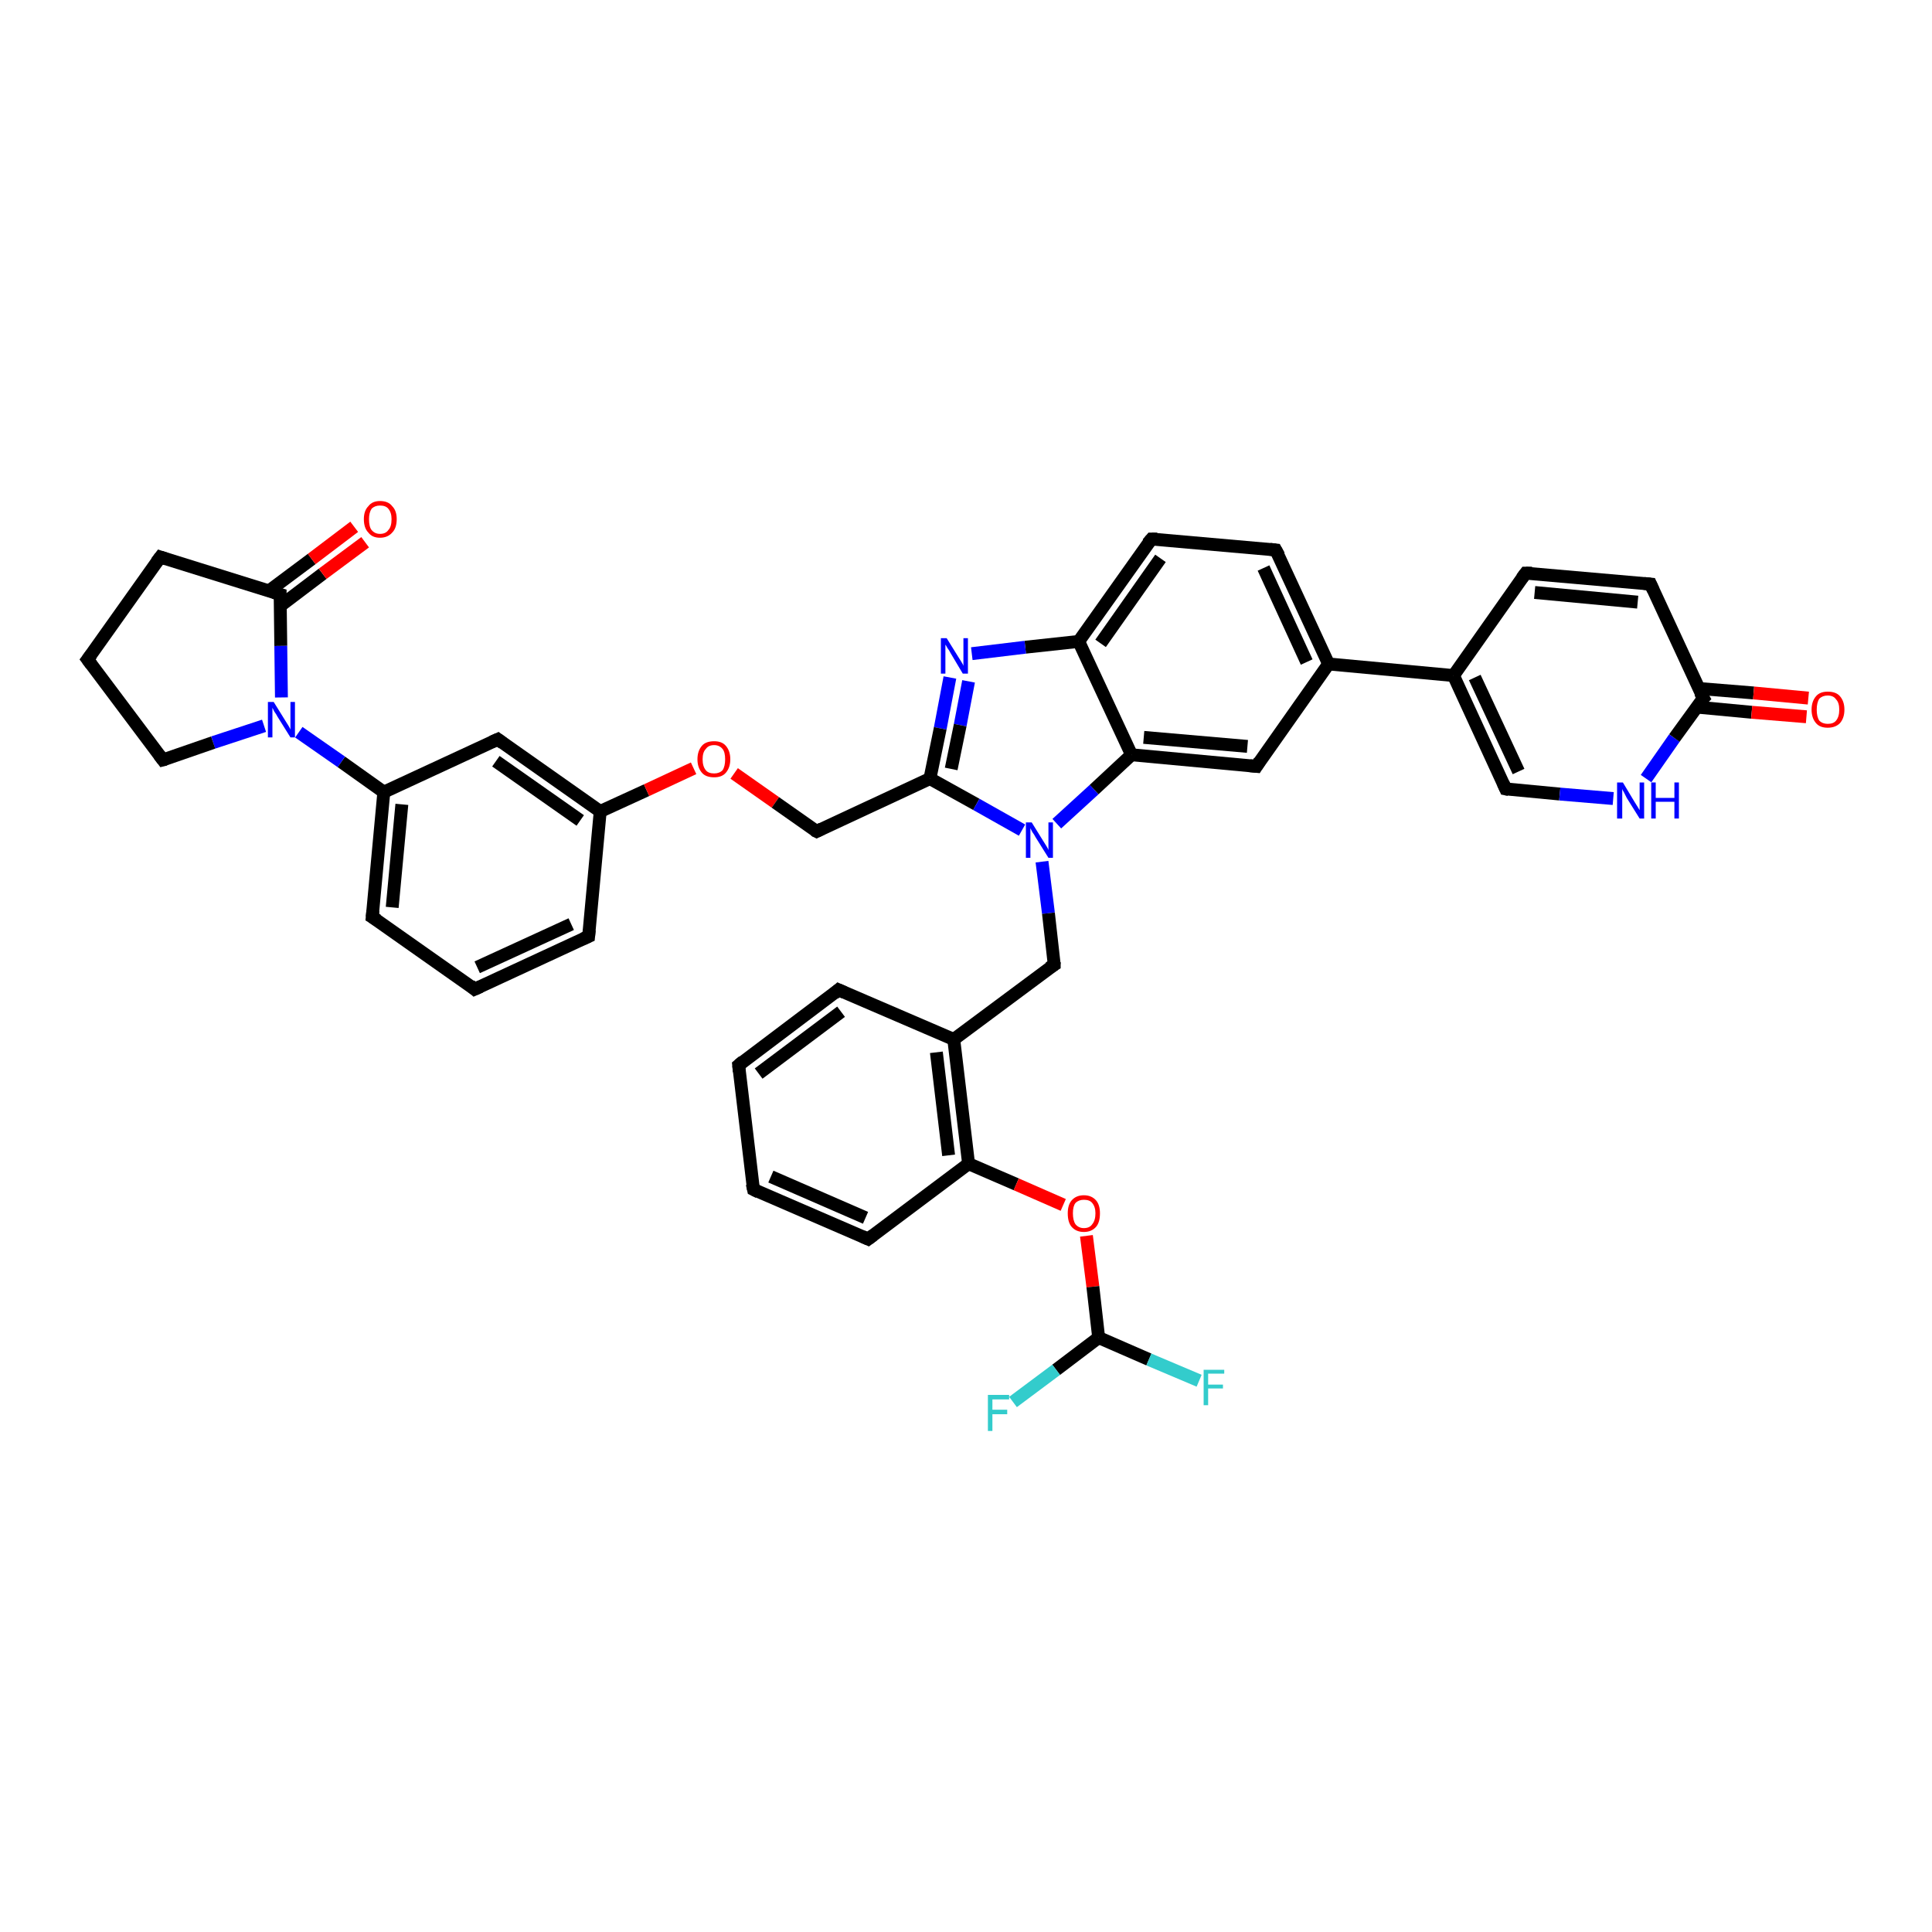 <?xml version='1.0' encoding='iso-8859-1'?>
<svg version='1.1' baseProfile='full'
              xmlns='http://www.w3.org/2000/svg'
                      xmlns:rdkit='http://www.rdkit.org/xml'
                      xmlns:xlink='http://www.w3.org/1999/xlink'
                  xml:space='preserve'
width='300px' height='300px' viewBox='0 0 300 300'>
<!-- END OF HEADER -->
<rect style='opacity:1.0;fill:#FFFFFF;stroke:none' width='300.0' height='300.0' x='0.0' y='0.0'> </rect>
<path class='bond-0 atom-0 atom-1' d='M 93.2,126.0 L 77.3,114.8' style='fill:none;fill-rule:evenodd;stroke:#000000;stroke-width:2.0px;stroke-linecap:butt;stroke-linejoin:miter;stroke-opacity:1' />
<path class='bond-0 atom-0 atom-1' d='M 90.1,127.4 L 77.0,118.2' style='fill:none;fill-rule:evenodd;stroke:#000000;stroke-width:2.0px;stroke-linecap:butt;stroke-linejoin:miter;stroke-opacity:1' />
<path class='bond-1 atom-1 atom-2' d='M 77.3,114.8 L 59.6,123.0' style='fill:none;fill-rule:evenodd;stroke:#000000;stroke-width:2.0px;stroke-linecap:butt;stroke-linejoin:miter;stroke-opacity:1' />
<path class='bond-2 atom-2 atom-3' d='M 59.6,123.0 L 57.8,142.4' style='fill:none;fill-rule:evenodd;stroke:#000000;stroke-width:2.0px;stroke-linecap:butt;stroke-linejoin:miter;stroke-opacity:1' />
<path class='bond-2 atom-2 atom-3' d='M 62.4,124.9 L 60.9,140.9' style='fill:none;fill-rule:evenodd;stroke:#000000;stroke-width:2.0px;stroke-linecap:butt;stroke-linejoin:miter;stroke-opacity:1' />
<path class='bond-3 atom-3 atom-4' d='M 57.8,142.4 L 73.7,153.6' style='fill:none;fill-rule:evenodd;stroke:#000000;stroke-width:2.0px;stroke-linecap:butt;stroke-linejoin:miter;stroke-opacity:1' />
<path class='bond-4 atom-4 atom-5' d='M 73.7,153.6 L 91.4,145.4' style='fill:none;fill-rule:evenodd;stroke:#000000;stroke-width:2.0px;stroke-linecap:butt;stroke-linejoin:miter;stroke-opacity:1' />
<path class='bond-4 atom-4 atom-5' d='M 74.1,150.2 L 88.7,143.5' style='fill:none;fill-rule:evenodd;stroke:#000000;stroke-width:2.0px;stroke-linecap:butt;stroke-linejoin:miter;stroke-opacity:1' />
<path class='bond-5 atom-2 atom-6' d='M 59.6,123.0 L 53.0,118.3' style='fill:none;fill-rule:evenodd;stroke:#000000;stroke-width:2.0px;stroke-linecap:butt;stroke-linejoin:miter;stroke-opacity:1' />
<path class='bond-5 atom-2 atom-6' d='M 53.0,118.3 L 46.4,113.7' style='fill:none;fill-rule:evenodd;stroke:#0000FF;stroke-width:2.0px;stroke-linecap:butt;stroke-linejoin:miter;stroke-opacity:1' />
<path class='bond-6 atom-6 atom-7' d='M 41.0,112.7 L 33.1,115.3' style='fill:none;fill-rule:evenodd;stroke:#0000FF;stroke-width:2.0px;stroke-linecap:butt;stroke-linejoin:miter;stroke-opacity:1' />
<path class='bond-6 atom-6 atom-7' d='M 33.1,115.3 L 25.3,118.0' style='fill:none;fill-rule:evenodd;stroke:#000000;stroke-width:2.0px;stroke-linecap:butt;stroke-linejoin:miter;stroke-opacity:1' />
<path class='bond-7 atom-7 atom-8' d='M 25.3,118.0 L 13.6,102.4' style='fill:none;fill-rule:evenodd;stroke:#000000;stroke-width:2.0px;stroke-linecap:butt;stroke-linejoin:miter;stroke-opacity:1' />
<path class='bond-8 atom-8 atom-9' d='M 13.6,102.4 L 24.9,86.5' style='fill:none;fill-rule:evenodd;stroke:#000000;stroke-width:2.0px;stroke-linecap:butt;stroke-linejoin:miter;stroke-opacity:1' />
<path class='bond-9 atom-9 atom-10' d='M 24.9,86.5 L 43.5,92.3' style='fill:none;fill-rule:evenodd;stroke:#000000;stroke-width:2.0px;stroke-linecap:butt;stroke-linejoin:miter;stroke-opacity:1' />
<path class='bond-10 atom-10 atom-11' d='M 43.5,94.1 L 50.1,89.1' style='fill:none;fill-rule:evenodd;stroke:#000000;stroke-width:2.0px;stroke-linecap:butt;stroke-linejoin:miter;stroke-opacity:1' />
<path class='bond-10 atom-10 atom-11' d='M 50.1,89.1 L 56.7,84.2' style='fill:none;fill-rule:evenodd;stroke:#FF0000;stroke-width:2.0px;stroke-linecap:butt;stroke-linejoin:miter;stroke-opacity:1' />
<path class='bond-10 atom-10 atom-11' d='M 41.7,91.8 L 48.4,86.8' style='fill:none;fill-rule:evenodd;stroke:#000000;stroke-width:2.0px;stroke-linecap:butt;stroke-linejoin:miter;stroke-opacity:1' />
<path class='bond-10 atom-10 atom-11' d='M 48.4,86.8 L 55.0,81.8' style='fill:none;fill-rule:evenodd;stroke:#FF0000;stroke-width:2.0px;stroke-linecap:butt;stroke-linejoin:miter;stroke-opacity:1' />
<path class='bond-11 atom-0 atom-12' d='M 93.2,126.0 L 100.4,122.7' style='fill:none;fill-rule:evenodd;stroke:#000000;stroke-width:2.0px;stroke-linecap:butt;stroke-linejoin:miter;stroke-opacity:1' />
<path class='bond-11 atom-0 atom-12' d='M 100.4,122.7 L 107.7,119.3' style='fill:none;fill-rule:evenodd;stroke:#FF0000;stroke-width:2.0px;stroke-linecap:butt;stroke-linejoin:miter;stroke-opacity:1' />
<path class='bond-12 atom-12 atom-13' d='M 114.0,120.1 L 120.4,124.6' style='fill:none;fill-rule:evenodd;stroke:#FF0000;stroke-width:2.0px;stroke-linecap:butt;stroke-linejoin:miter;stroke-opacity:1' />
<path class='bond-12 atom-12 atom-13' d='M 120.4,124.6 L 126.8,129.1' style='fill:none;fill-rule:evenodd;stroke:#000000;stroke-width:2.0px;stroke-linecap:butt;stroke-linejoin:miter;stroke-opacity:1' />
<path class='bond-13 atom-13 atom-14' d='M 126.8,129.1 L 144.4,120.9' style='fill:none;fill-rule:evenodd;stroke:#000000;stroke-width:2.0px;stroke-linecap:butt;stroke-linejoin:miter;stroke-opacity:1' />
<path class='bond-14 atom-14 atom-15' d='M 144.4,120.9 L 151.6,124.9' style='fill:none;fill-rule:evenodd;stroke:#000000;stroke-width:2.0px;stroke-linecap:butt;stroke-linejoin:miter;stroke-opacity:1' />
<path class='bond-14 atom-14 atom-15' d='M 151.6,124.9 L 158.7,128.9' style='fill:none;fill-rule:evenodd;stroke:#0000FF;stroke-width:2.0px;stroke-linecap:butt;stroke-linejoin:miter;stroke-opacity:1' />
<path class='bond-15 atom-15 atom-16' d='M 164.1,127.9 L 169.9,122.6' style='fill:none;fill-rule:evenodd;stroke:#0000FF;stroke-width:2.0px;stroke-linecap:butt;stroke-linejoin:miter;stroke-opacity:1' />
<path class='bond-15 atom-15 atom-16' d='M 169.9,122.6 L 175.7,117.2' style='fill:none;fill-rule:evenodd;stroke:#000000;stroke-width:2.0px;stroke-linecap:butt;stroke-linejoin:miter;stroke-opacity:1' />
<path class='bond-16 atom-16 atom-17' d='M 175.7,117.2 L 195.1,119.0' style='fill:none;fill-rule:evenodd;stroke:#000000;stroke-width:2.0px;stroke-linecap:butt;stroke-linejoin:miter;stroke-opacity:1' />
<path class='bond-16 atom-16 atom-17' d='M 177.6,114.5 L 193.7,115.9' style='fill:none;fill-rule:evenodd;stroke:#000000;stroke-width:2.0px;stroke-linecap:butt;stroke-linejoin:miter;stroke-opacity:1' />
<path class='bond-17 atom-17 atom-18' d='M 195.1,119.0 L 206.3,103.1' style='fill:none;fill-rule:evenodd;stroke:#000000;stroke-width:2.0px;stroke-linecap:butt;stroke-linejoin:miter;stroke-opacity:1' />
<path class='bond-18 atom-18 atom-19' d='M 206.3,103.1 L 225.7,104.9' style='fill:none;fill-rule:evenodd;stroke:#000000;stroke-width:2.0px;stroke-linecap:butt;stroke-linejoin:miter;stroke-opacity:1' />
<path class='bond-19 atom-19 atom-20' d='M 225.7,104.9 L 233.8,122.5' style='fill:none;fill-rule:evenodd;stroke:#000000;stroke-width:2.0px;stroke-linecap:butt;stroke-linejoin:miter;stroke-opacity:1' />
<path class='bond-19 atom-19 atom-20' d='M 229.0,105.2 L 235.8,119.8' style='fill:none;fill-rule:evenodd;stroke:#000000;stroke-width:2.0px;stroke-linecap:butt;stroke-linejoin:miter;stroke-opacity:1' />
<path class='bond-20 atom-20 atom-21' d='M 233.8,122.5 L 242.2,123.3' style='fill:none;fill-rule:evenodd;stroke:#000000;stroke-width:2.0px;stroke-linecap:butt;stroke-linejoin:miter;stroke-opacity:1' />
<path class='bond-20 atom-20 atom-21' d='M 242.2,123.3 L 250.5,124.0' style='fill:none;fill-rule:evenodd;stroke:#0000FF;stroke-width:2.0px;stroke-linecap:butt;stroke-linejoin:miter;stroke-opacity:1' />
<path class='bond-21 atom-21 atom-22' d='M 255.6,120.9 L 260.0,114.6' style='fill:none;fill-rule:evenodd;stroke:#0000FF;stroke-width:2.0px;stroke-linecap:butt;stroke-linejoin:miter;stroke-opacity:1' />
<path class='bond-21 atom-21 atom-22' d='M 260.0,114.6 L 264.5,108.4' style='fill:none;fill-rule:evenodd;stroke:#000000;stroke-width:2.0px;stroke-linecap:butt;stroke-linejoin:miter;stroke-opacity:1' />
<path class='bond-22 atom-22 atom-23' d='M 263.5,109.8 L 272.0,110.6' style='fill:none;fill-rule:evenodd;stroke:#000000;stroke-width:2.0px;stroke-linecap:butt;stroke-linejoin:miter;stroke-opacity:1' />
<path class='bond-22 atom-22 atom-23' d='M 272.0,110.6 L 280.5,111.3' style='fill:none;fill-rule:evenodd;stroke:#FF0000;stroke-width:2.0px;stroke-linecap:butt;stroke-linejoin:miter;stroke-opacity:1' />
<path class='bond-22 atom-22 atom-23' d='M 263.7,106.9 L 272.3,107.6' style='fill:none;fill-rule:evenodd;stroke:#000000;stroke-width:2.0px;stroke-linecap:butt;stroke-linejoin:miter;stroke-opacity:1' />
<path class='bond-22 atom-22 atom-23' d='M 272.3,107.6 L 280.8,108.4' style='fill:none;fill-rule:evenodd;stroke:#FF0000;stroke-width:2.0px;stroke-linecap:butt;stroke-linejoin:miter;stroke-opacity:1' />
<path class='bond-23 atom-22 atom-24' d='M 264.5,108.4 L 256.3,90.7' style='fill:none;fill-rule:evenodd;stroke:#000000;stroke-width:2.0px;stroke-linecap:butt;stroke-linejoin:miter;stroke-opacity:1' />
<path class='bond-24 atom-24 atom-25' d='M 256.3,90.7 L 236.9,89.0' style='fill:none;fill-rule:evenodd;stroke:#000000;stroke-width:2.0px;stroke-linecap:butt;stroke-linejoin:miter;stroke-opacity:1' />
<path class='bond-24 atom-24 atom-25' d='M 254.3,93.5 L 238.3,92.0' style='fill:none;fill-rule:evenodd;stroke:#000000;stroke-width:2.0px;stroke-linecap:butt;stroke-linejoin:miter;stroke-opacity:1' />
<path class='bond-25 atom-18 atom-26' d='M 206.3,103.1 L 198.1,85.4' style='fill:none;fill-rule:evenodd;stroke:#000000;stroke-width:2.0px;stroke-linecap:butt;stroke-linejoin:miter;stroke-opacity:1' />
<path class='bond-25 atom-18 atom-26' d='M 202.9,102.8 L 196.2,88.2' style='fill:none;fill-rule:evenodd;stroke:#000000;stroke-width:2.0px;stroke-linecap:butt;stroke-linejoin:miter;stroke-opacity:1' />
<path class='bond-26 atom-26 atom-27' d='M 198.1,85.4 L 178.8,83.7' style='fill:none;fill-rule:evenodd;stroke:#000000;stroke-width:2.0px;stroke-linecap:butt;stroke-linejoin:miter;stroke-opacity:1' />
<path class='bond-27 atom-27 atom-28' d='M 178.8,83.7 L 167.5,99.6' style='fill:none;fill-rule:evenodd;stroke:#000000;stroke-width:2.0px;stroke-linecap:butt;stroke-linejoin:miter;stroke-opacity:1' />
<path class='bond-27 atom-27 atom-28' d='M 180.2,86.7 L 170.9,99.9' style='fill:none;fill-rule:evenodd;stroke:#000000;stroke-width:2.0px;stroke-linecap:butt;stroke-linejoin:miter;stroke-opacity:1' />
<path class='bond-28 atom-28 atom-29' d='M 167.5,99.6 L 159.2,100.5' style='fill:none;fill-rule:evenodd;stroke:#000000;stroke-width:2.0px;stroke-linecap:butt;stroke-linejoin:miter;stroke-opacity:1' />
<path class='bond-28 atom-28 atom-29' d='M 159.2,100.5 L 150.9,101.5' style='fill:none;fill-rule:evenodd;stroke:#0000FF;stroke-width:2.0px;stroke-linecap:butt;stroke-linejoin:miter;stroke-opacity:1' />
<path class='bond-29 atom-15 atom-30' d='M 161.8,133.8 L 162.8,141.8' style='fill:none;fill-rule:evenodd;stroke:#0000FF;stroke-width:2.0px;stroke-linecap:butt;stroke-linejoin:miter;stroke-opacity:1' />
<path class='bond-29 atom-15 atom-30' d='M 162.8,141.8 L 163.7,149.8' style='fill:none;fill-rule:evenodd;stroke:#000000;stroke-width:2.0px;stroke-linecap:butt;stroke-linejoin:miter;stroke-opacity:1' />
<path class='bond-30 atom-30 atom-31' d='M 163.7,149.8 L 148.1,161.4' style='fill:none;fill-rule:evenodd;stroke:#000000;stroke-width:2.0px;stroke-linecap:butt;stroke-linejoin:miter;stroke-opacity:1' />
<path class='bond-31 atom-31 atom-32' d='M 148.1,161.4 L 150.4,180.7' style='fill:none;fill-rule:evenodd;stroke:#000000;stroke-width:2.0px;stroke-linecap:butt;stroke-linejoin:miter;stroke-opacity:1' />
<path class='bond-31 atom-31 atom-32' d='M 145.4,163.4 L 147.3,179.4' style='fill:none;fill-rule:evenodd;stroke:#000000;stroke-width:2.0px;stroke-linecap:butt;stroke-linejoin:miter;stroke-opacity:1' />
<path class='bond-32 atom-32 atom-33' d='M 150.4,180.7 L 134.8,192.4' style='fill:none;fill-rule:evenodd;stroke:#000000;stroke-width:2.0px;stroke-linecap:butt;stroke-linejoin:miter;stroke-opacity:1' />
<path class='bond-33 atom-33 atom-34' d='M 134.8,192.4 L 117.0,184.7' style='fill:none;fill-rule:evenodd;stroke:#000000;stroke-width:2.0px;stroke-linecap:butt;stroke-linejoin:miter;stroke-opacity:1' />
<path class='bond-33 atom-33 atom-34' d='M 134.4,189.1 L 119.7,182.7' style='fill:none;fill-rule:evenodd;stroke:#000000;stroke-width:2.0px;stroke-linecap:butt;stroke-linejoin:miter;stroke-opacity:1' />
<path class='bond-34 atom-34 atom-35' d='M 117.0,184.7 L 114.7,165.4' style='fill:none;fill-rule:evenodd;stroke:#000000;stroke-width:2.0px;stroke-linecap:butt;stroke-linejoin:miter;stroke-opacity:1' />
<path class='bond-35 atom-35 atom-36' d='M 114.7,165.4 L 130.2,153.7' style='fill:none;fill-rule:evenodd;stroke:#000000;stroke-width:2.0px;stroke-linecap:butt;stroke-linejoin:miter;stroke-opacity:1' />
<path class='bond-35 atom-35 atom-36' d='M 117.8,166.7 L 130.6,157.1' style='fill:none;fill-rule:evenodd;stroke:#000000;stroke-width:2.0px;stroke-linecap:butt;stroke-linejoin:miter;stroke-opacity:1' />
<path class='bond-36 atom-32 atom-37' d='M 150.4,180.7 L 157.8,183.9' style='fill:none;fill-rule:evenodd;stroke:#000000;stroke-width:2.0px;stroke-linecap:butt;stroke-linejoin:miter;stroke-opacity:1' />
<path class='bond-36 atom-32 atom-37' d='M 157.8,183.9 L 165.1,187.1' style='fill:none;fill-rule:evenodd;stroke:#FF0000;stroke-width:2.0px;stroke-linecap:butt;stroke-linejoin:miter;stroke-opacity:1' />
<path class='bond-37 atom-37 atom-38' d='M 168.7,191.9 L 169.7,199.8' style='fill:none;fill-rule:evenodd;stroke:#FF0000;stroke-width:2.0px;stroke-linecap:butt;stroke-linejoin:miter;stroke-opacity:1' />
<path class='bond-37 atom-37 atom-38' d='M 169.7,199.8 L 170.6,207.7' style='fill:none;fill-rule:evenodd;stroke:#000000;stroke-width:2.0px;stroke-linecap:butt;stroke-linejoin:miter;stroke-opacity:1' />
<path class='bond-38 atom-38 atom-39' d='M 170.6,207.7 L 178.4,211.1' style='fill:none;fill-rule:evenodd;stroke:#000000;stroke-width:2.0px;stroke-linecap:butt;stroke-linejoin:miter;stroke-opacity:1' />
<path class='bond-38 atom-38 atom-39' d='M 178.4,211.1 L 186.2,214.4' style='fill:none;fill-rule:evenodd;stroke:#33CCCC;stroke-width:2.0px;stroke-linecap:butt;stroke-linejoin:miter;stroke-opacity:1' />
<path class='bond-39 atom-38 atom-40' d='M 170.6,207.7 L 164.0,212.7' style='fill:none;fill-rule:evenodd;stroke:#000000;stroke-width:2.0px;stroke-linecap:butt;stroke-linejoin:miter;stroke-opacity:1' />
<path class='bond-39 atom-38 atom-40' d='M 164.0,212.7 L 157.3,217.7' style='fill:none;fill-rule:evenodd;stroke:#33CCCC;stroke-width:2.0px;stroke-linecap:butt;stroke-linejoin:miter;stroke-opacity:1' />
<path class='bond-40 atom-5 atom-0' d='M 91.4,145.4 L 93.2,126.0' style='fill:none;fill-rule:evenodd;stroke:#000000;stroke-width:2.0px;stroke-linecap:butt;stroke-linejoin:miter;stroke-opacity:1' />
<path class='bond-41 atom-10 atom-6' d='M 43.5,92.3 L 43.6,100.3' style='fill:none;fill-rule:evenodd;stroke:#000000;stroke-width:2.0px;stroke-linecap:butt;stroke-linejoin:miter;stroke-opacity:1' />
<path class='bond-41 atom-10 atom-6' d='M 43.6,100.3 L 43.7,108.3' style='fill:none;fill-rule:evenodd;stroke:#0000FF;stroke-width:2.0px;stroke-linecap:butt;stroke-linejoin:miter;stroke-opacity:1' />
<path class='bond-42 atom-25 atom-19' d='M 236.9,89.0 L 225.7,104.9' style='fill:none;fill-rule:evenodd;stroke:#000000;stroke-width:2.0px;stroke-linecap:butt;stroke-linejoin:miter;stroke-opacity:1' />
<path class='bond-43 atom-28 atom-16' d='M 167.5,99.6 L 175.7,117.2' style='fill:none;fill-rule:evenodd;stroke:#000000;stroke-width:2.0px;stroke-linecap:butt;stroke-linejoin:miter;stroke-opacity:1' />
<path class='bond-44 atom-29 atom-14' d='M 147.5,105.2 L 146.0,113.1' style='fill:none;fill-rule:evenodd;stroke:#0000FF;stroke-width:2.0px;stroke-linecap:butt;stroke-linejoin:miter;stroke-opacity:1' />
<path class='bond-44 atom-29 atom-14' d='M 146.0,113.1 L 144.4,120.9' style='fill:none;fill-rule:evenodd;stroke:#000000;stroke-width:2.0px;stroke-linecap:butt;stroke-linejoin:miter;stroke-opacity:1' />
<path class='bond-44 atom-29 atom-14' d='M 150.4,105.8 L 149.1,112.6' style='fill:none;fill-rule:evenodd;stroke:#0000FF;stroke-width:2.0px;stroke-linecap:butt;stroke-linejoin:miter;stroke-opacity:1' />
<path class='bond-44 atom-29 atom-14' d='M 149.1,112.6 L 147.7,119.4' style='fill:none;fill-rule:evenodd;stroke:#000000;stroke-width:2.0px;stroke-linecap:butt;stroke-linejoin:miter;stroke-opacity:1' />
<path class='bond-45 atom-36 atom-31' d='M 130.2,153.7 L 148.1,161.4' style='fill:none;fill-rule:evenodd;stroke:#000000;stroke-width:2.0px;stroke-linecap:butt;stroke-linejoin:miter;stroke-opacity:1' />
<path d='M 78.1,115.4 L 77.3,114.8 L 76.4,115.2' style='fill:none;stroke:#000000;stroke-width:2.0px;stroke-linecap:butt;stroke-linejoin:miter;stroke-opacity:1;' />
<path d='M 57.9,141.4 L 57.8,142.4 L 58.6,142.9' style='fill:none;stroke:#000000;stroke-width:2.0px;stroke-linecap:butt;stroke-linejoin:miter;stroke-opacity:1;' />
<path d='M 73.0,153.0 L 73.7,153.6 L 74.6,153.2' style='fill:none;stroke:#000000;stroke-width:2.0px;stroke-linecap:butt;stroke-linejoin:miter;stroke-opacity:1;' />
<path d='M 90.5,145.8 L 91.4,145.4 L 91.5,144.4' style='fill:none;stroke:#000000;stroke-width:2.0px;stroke-linecap:butt;stroke-linejoin:miter;stroke-opacity:1;' />
<path d='M 25.7,117.9 L 25.3,118.0 L 24.7,117.2' style='fill:none;stroke:#000000;stroke-width:2.0px;stroke-linecap:butt;stroke-linejoin:miter;stroke-opacity:1;' />
<path d='M 14.2,103.2 L 13.6,102.4 L 14.2,101.6' style='fill:none;stroke:#000000;stroke-width:2.0px;stroke-linecap:butt;stroke-linejoin:miter;stroke-opacity:1;' />
<path d='M 24.3,87.3 L 24.9,86.5 L 25.8,86.8' style='fill:none;stroke:#000000;stroke-width:2.0px;stroke-linecap:butt;stroke-linejoin:miter;stroke-opacity:1;' />
<path d='M 42.5,92.0 L 43.5,92.3 L 43.5,92.7' style='fill:none;stroke:#000000;stroke-width:2.0px;stroke-linecap:butt;stroke-linejoin:miter;stroke-opacity:1;' />
<path d='M 126.4,128.9 L 126.8,129.1 L 127.6,128.7' style='fill:none;stroke:#000000;stroke-width:2.0px;stroke-linecap:butt;stroke-linejoin:miter;stroke-opacity:1;' />
<path d='M 194.1,118.9 L 195.1,119.0 L 195.6,118.2' style='fill:none;stroke:#000000;stroke-width:2.0px;stroke-linecap:butt;stroke-linejoin:miter;stroke-opacity:1;' />
<path d='M 233.4,121.6 L 233.8,122.5 L 234.3,122.6' style='fill:none;stroke:#000000;stroke-width:2.0px;stroke-linecap:butt;stroke-linejoin:miter;stroke-opacity:1;' />
<path d='M 264.2,108.7 L 264.5,108.4 L 264.0,107.5' style='fill:none;stroke:#000000;stroke-width:2.0px;stroke-linecap:butt;stroke-linejoin:miter;stroke-opacity:1;' />
<path d='M 256.7,91.6 L 256.3,90.7 L 255.3,90.6' style='fill:none;stroke:#000000;stroke-width:2.0px;stroke-linecap:butt;stroke-linejoin:miter;stroke-opacity:1;' />
<path d='M 237.9,89.0 L 236.9,89.0 L 236.3,89.8' style='fill:none;stroke:#000000;stroke-width:2.0px;stroke-linecap:butt;stroke-linejoin:miter;stroke-opacity:1;' />
<path d='M 198.6,86.3 L 198.1,85.4 L 197.2,85.3' style='fill:none;stroke:#000000;stroke-width:2.0px;stroke-linecap:butt;stroke-linejoin:miter;stroke-opacity:1;' />
<path d='M 179.7,83.7 L 178.8,83.7 L 178.2,84.4' style='fill:none;stroke:#000000;stroke-width:2.0px;stroke-linecap:butt;stroke-linejoin:miter;stroke-opacity:1;' />
<path d='M 163.7,149.4 L 163.7,149.8 L 162.9,150.3' style='fill:none;stroke:#000000;stroke-width:2.0px;stroke-linecap:butt;stroke-linejoin:miter;stroke-opacity:1;' />
<path d='M 135.6,191.8 L 134.8,192.4 L 133.9,192.0' style='fill:none;stroke:#000000;stroke-width:2.0px;stroke-linecap:butt;stroke-linejoin:miter;stroke-opacity:1;' />
<path d='M 117.8,185.1 L 117.0,184.7 L 116.8,183.8' style='fill:none;stroke:#000000;stroke-width:2.0px;stroke-linecap:butt;stroke-linejoin:miter;stroke-opacity:1;' />
<path d='M 114.8,166.4 L 114.7,165.4 L 115.4,164.8' style='fill:none;stroke:#000000;stroke-width:2.0px;stroke-linecap:butt;stroke-linejoin:miter;stroke-opacity:1;' />
<path d='M 129.5,154.3 L 130.2,153.7 L 131.1,154.1' style='fill:none;stroke:#000000;stroke-width:2.0px;stroke-linecap:butt;stroke-linejoin:miter;stroke-opacity:1;' />
<path class='atom-6' d='M 42.5 109.0
L 44.3 111.9
Q 44.5 112.2, 44.8 112.7
Q 45.1 113.2, 45.1 113.3
L 45.1 109.0
L 45.8 109.0
L 45.8 114.5
L 45.1 114.5
L 43.1 111.3
Q 42.9 110.9, 42.6 110.5
Q 42.4 110.1, 42.3 109.9
L 42.3 114.5
L 41.6 114.5
L 41.6 109.0
L 42.5 109.0
' fill='#0000FF'/>
<path class='atom-11' d='M 56.5 80.6
Q 56.5 79.3, 57.2 78.6
Q 57.8 77.8, 59.0 77.8
Q 60.3 77.8, 60.9 78.6
Q 61.6 79.3, 61.6 80.6
Q 61.6 82.0, 60.9 82.7
Q 60.2 83.5, 59.0 83.5
Q 57.8 83.5, 57.2 82.7
Q 56.5 82.0, 56.5 80.6
M 59.0 82.9
Q 59.9 82.9, 60.3 82.3
Q 60.8 81.8, 60.8 80.6
Q 60.8 79.6, 60.3 79.0
Q 59.9 78.5, 59.0 78.5
Q 58.2 78.5, 57.7 79.0
Q 57.3 79.6, 57.3 80.6
Q 57.3 81.8, 57.7 82.3
Q 58.2 82.9, 59.0 82.9
' fill='#FF0000'/>
<path class='atom-12' d='M 108.3 117.9
Q 108.3 116.6, 109.0 115.8
Q 109.6 115.1, 110.9 115.1
Q 112.1 115.1, 112.7 115.8
Q 113.4 116.6, 113.4 117.9
Q 113.4 119.2, 112.7 120.0
Q 112.1 120.7, 110.9 120.7
Q 109.6 120.7, 109.0 120.0
Q 108.3 119.2, 108.3 117.9
M 110.9 120.1
Q 111.7 120.1, 112.2 119.6
Q 112.6 119.0, 112.6 117.9
Q 112.6 116.8, 112.2 116.3
Q 111.7 115.7, 110.9 115.7
Q 110.0 115.7, 109.6 116.3
Q 109.1 116.8, 109.1 117.9
Q 109.1 119.0, 109.6 119.6
Q 110.0 120.1, 110.9 120.1
' fill='#FF0000'/>
<path class='atom-15' d='M 160.2 127.7
L 162.0 130.6
Q 162.2 130.9, 162.5 131.4
Q 162.8 131.9, 162.8 132.0
L 162.8 127.7
L 163.5 127.7
L 163.5 133.2
L 162.8 133.2
L 160.8 130.0
Q 160.6 129.6, 160.3 129.2
Q 160.1 128.8, 160.0 128.6
L 160.0 133.2
L 159.3 133.2
L 159.3 127.7
L 160.2 127.7
' fill='#0000FF'/>
<path class='atom-21' d='M 252.0 121.5
L 253.8 124.5
Q 254.0 124.8, 254.3 125.3
Q 254.6 125.8, 254.6 125.8
L 254.6 121.5
L 255.3 121.5
L 255.3 127.1
L 254.6 127.1
L 252.6 123.9
Q 252.4 123.5, 252.2 123.1
Q 251.9 122.6, 251.9 122.5
L 251.9 127.1
L 251.1 127.1
L 251.1 121.5
L 252.0 121.5
' fill='#0000FF'/>
<path class='atom-21' d='M 256.4 121.5
L 257.1 121.5
L 257.1 123.9
L 260.0 123.9
L 260.0 121.5
L 260.7 121.5
L 260.7 127.1
L 260.0 127.1
L 260.0 124.5
L 257.1 124.5
L 257.1 127.1
L 256.4 127.1
L 256.4 121.5
' fill='#0000FF'/>
<path class='atom-23' d='M 281.3 110.2
Q 281.3 108.9, 282.0 108.1
Q 282.6 107.4, 283.8 107.4
Q 285.1 107.4, 285.7 108.1
Q 286.4 108.9, 286.4 110.2
Q 286.4 111.5, 285.7 112.3
Q 285.0 113.0, 283.8 113.0
Q 282.6 113.0, 282.0 112.3
Q 281.3 111.5, 281.3 110.2
M 283.8 112.4
Q 284.7 112.4, 285.1 111.9
Q 285.6 111.3, 285.6 110.2
Q 285.6 109.1, 285.1 108.6
Q 284.7 108.0, 283.8 108.0
Q 283.0 108.0, 282.5 108.5
Q 282.1 109.1, 282.1 110.2
Q 282.1 111.3, 282.5 111.9
Q 283.0 112.4, 283.8 112.4
' fill='#FF0000'/>
<path class='atom-29' d='M 147.0 99.1
L 148.8 102.0
Q 149.0 102.3, 149.3 102.8
Q 149.6 103.3, 149.6 103.4
L 149.6 99.1
L 150.3 99.1
L 150.3 104.6
L 149.5 104.6
L 147.6 101.4
Q 147.4 101.0, 147.1 100.6
Q 146.9 100.2, 146.8 100.1
L 146.8 104.6
L 146.1 104.6
L 146.1 99.1
L 147.0 99.1
' fill='#0000FF'/>
<path class='atom-37' d='M 165.8 188.4
Q 165.8 187.1, 166.4 186.4
Q 167.1 185.6, 168.3 185.6
Q 169.5 185.6, 170.2 186.4
Q 170.8 187.1, 170.8 188.4
Q 170.8 189.8, 170.2 190.5
Q 169.5 191.3, 168.3 191.3
Q 167.1 191.3, 166.4 190.5
Q 165.8 189.8, 165.8 188.4
M 168.3 190.7
Q 169.2 190.7, 169.6 190.1
Q 170.1 189.5, 170.1 188.4
Q 170.1 187.4, 169.6 186.8
Q 169.2 186.3, 168.3 186.3
Q 167.5 186.3, 167.0 186.8
Q 166.6 187.3, 166.6 188.4
Q 166.6 189.5, 167.0 190.1
Q 167.5 190.7, 168.3 190.7
' fill='#FF0000'/>
<path class='atom-39' d='M 186.9 212.7
L 190.1 212.7
L 190.1 213.3
L 187.6 213.3
L 187.6 215.0
L 189.9 215.0
L 189.9 215.6
L 187.6 215.6
L 187.6 218.2
L 186.9 218.2
L 186.9 212.7
' fill='#33CCCC'/>
<path class='atom-40' d='M 153.4 216.6
L 156.7 216.6
L 156.7 217.3
L 154.1 217.3
L 154.1 218.9
L 156.4 218.9
L 156.4 219.6
L 154.1 219.6
L 154.1 222.2
L 153.4 222.2
L 153.4 216.6
' fill='#33CCCC'/>
</svg>
